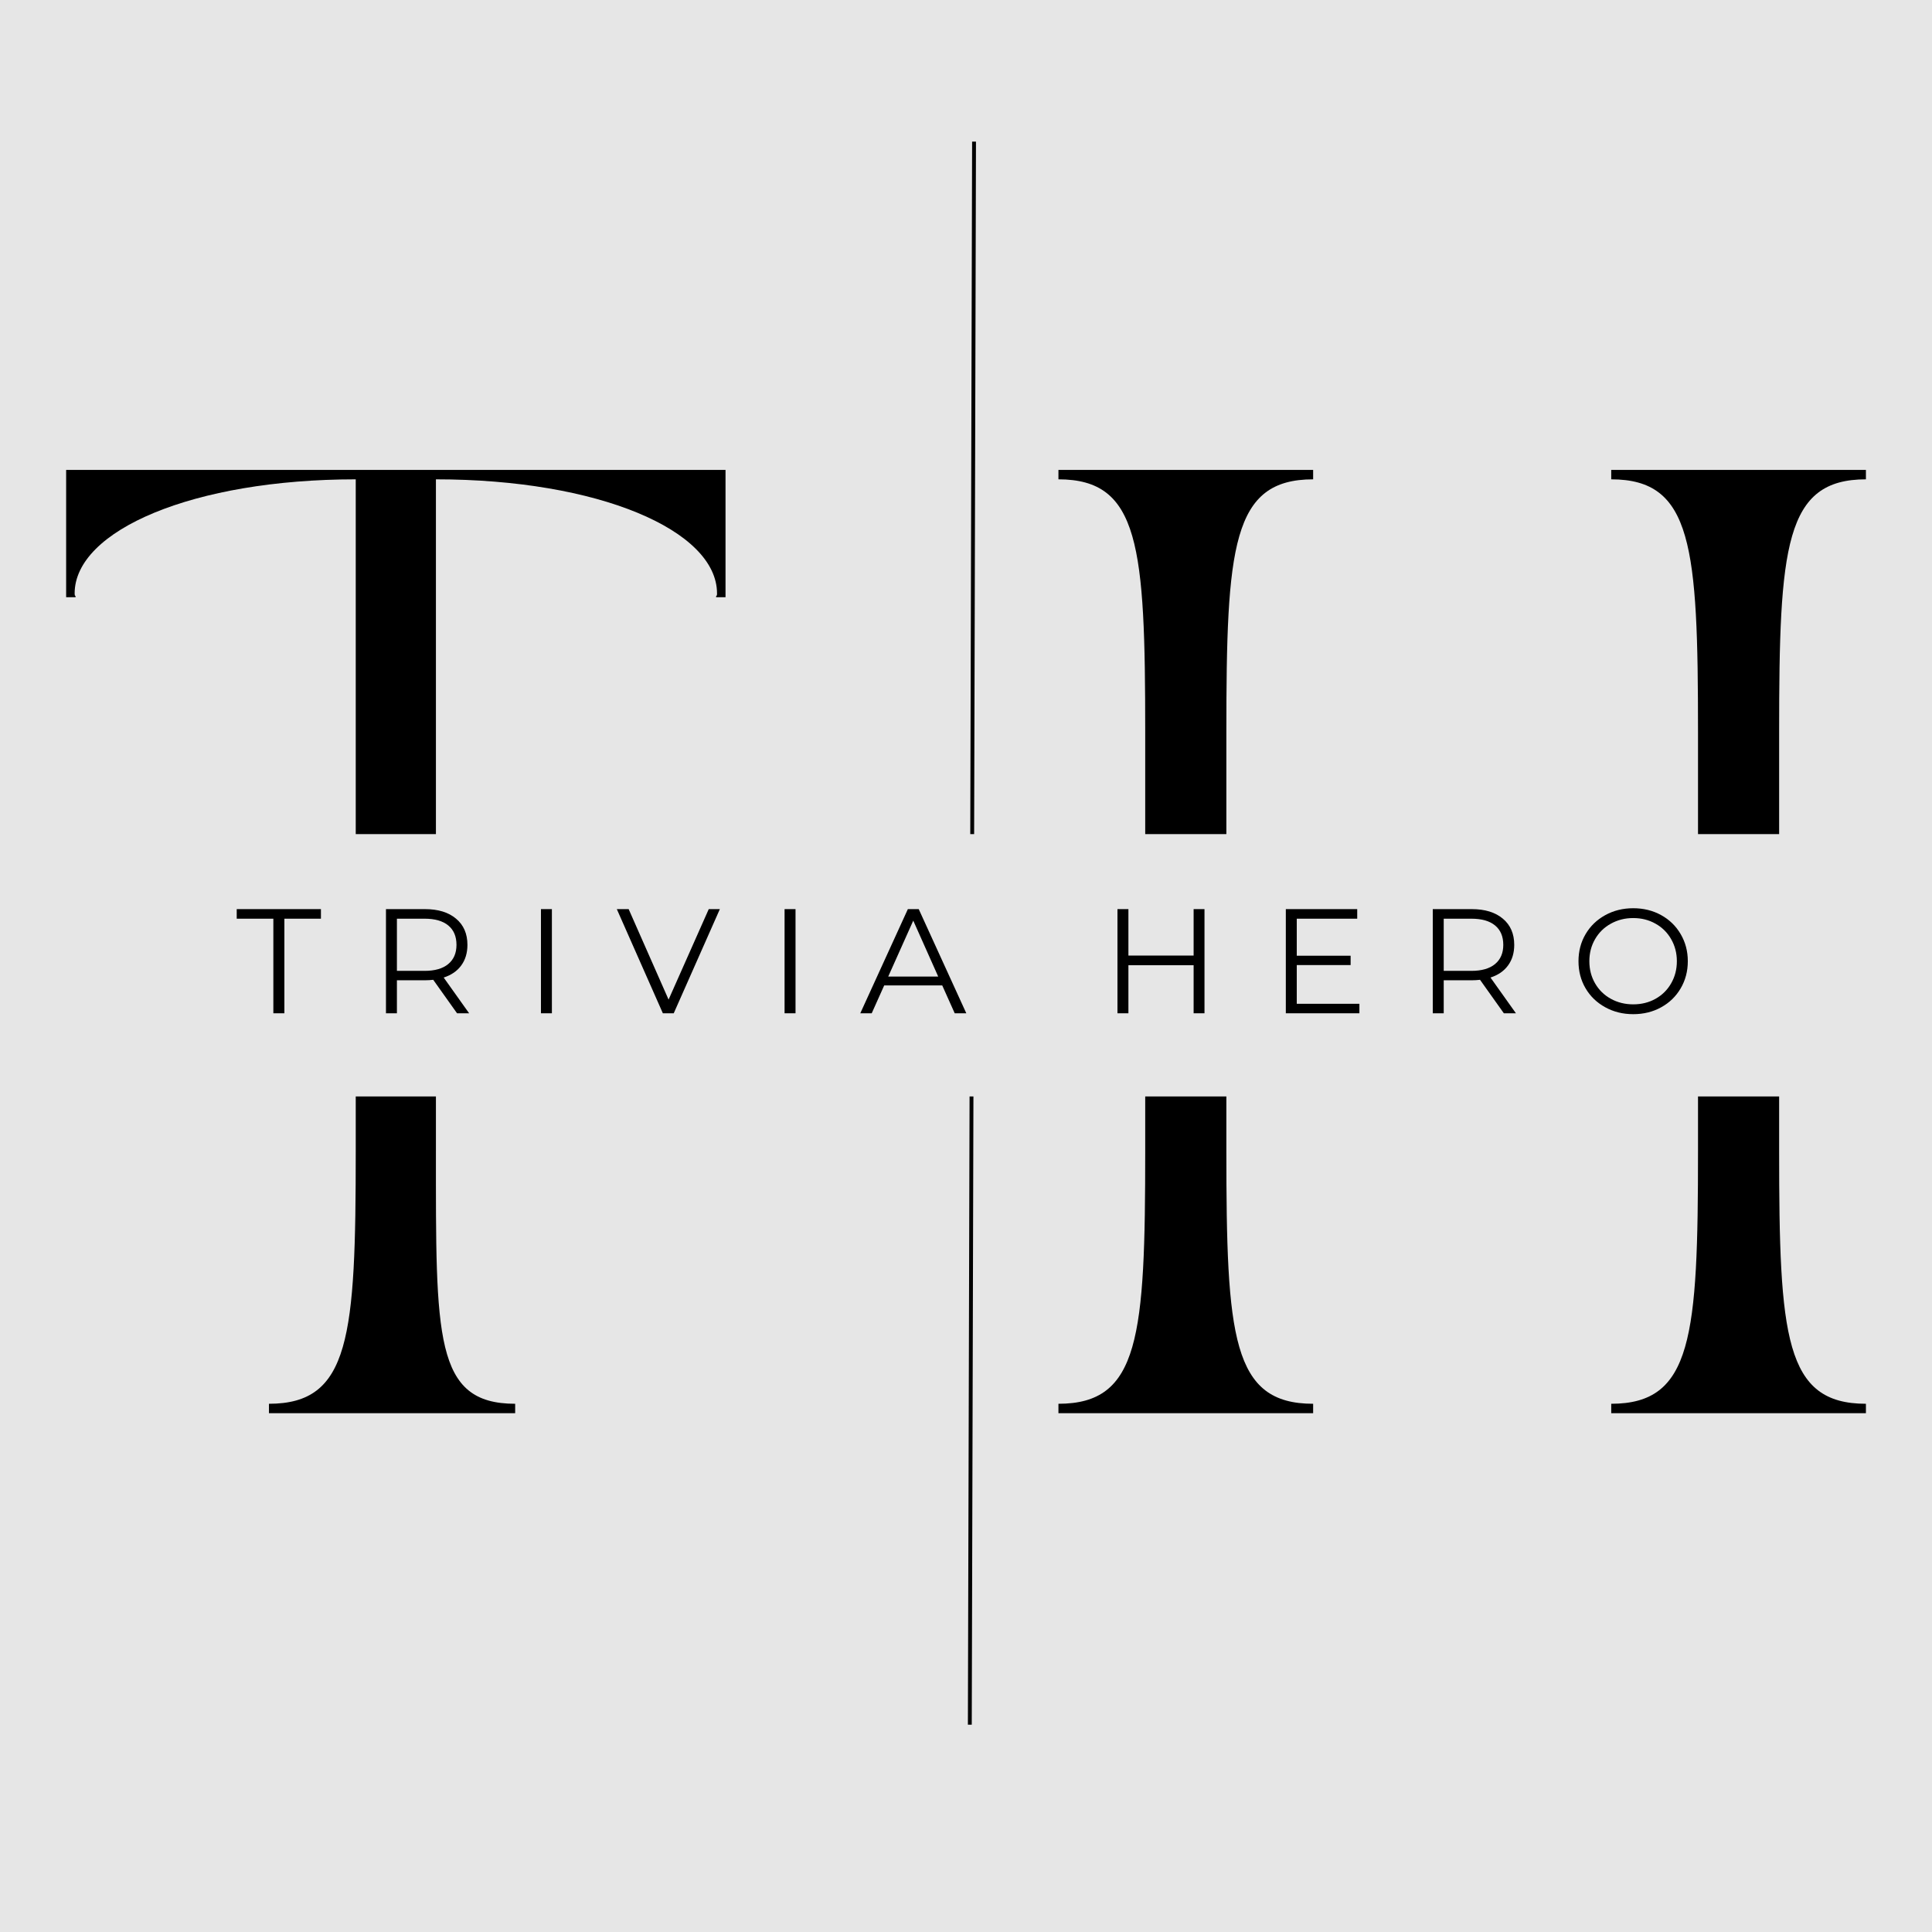<svg xmlns="http://www.w3.org/2000/svg" xmlns:xlink="http://www.w3.org/1999/xlink" width="500" zoomAndPan="magnify" viewBox="0 0 375 375" height="500" preserveAspectRatio="xMidYMid meet" version="1.0"><defs><g/><clipPath id="1d0ba890c8"><path d="M 0 161.902 L 375 161.902 L 375 212.824 L 0 212.824 Z M 0 161.902 " clip-rule="nonzero"/></clipPath></defs><rect x="-37.5" width="450" fill="#ffffff" y="-37.5" height="450" fill-opacity="1"/><rect x="-37.5" width="450" fill="#e6e6e6" y="-37.5" height="450" fill-opacity="1"/><path stroke-linecap="butt" transform="matrix(0.002, -0.75, 0.75, 0.002, 187.868, 334.759)" fill="none" stroke-linejoin="miter" d="M -0.002 0.499 L 409.692 0.499 " stroke="#000000" stroke-width="1" stroke-opacity="1" stroke-miterlimit="4"/><g fill="#000000" fill-opacity="1"><g transform="translate(7.346, 274.304)"><g><path d="M 5.492 -183.098 L 5.492 -158.379 L 7.324 -158.379 C 7.324 -158.93 7.141 -158.379 7.141 -159.113 C 7.141 -171.379 30.211 -181.266 61.703 -181.266 L 61.703 -50.902 C 61.703 -14.832 60.605 -1.832 44.859 -1.832 L 44.859 0 L 92.648 0 L 92.648 -1.832 C 76.902 -1.832 77.266 -14.832 77.266 -50.902 L 77.266 -181.266 C 108.758 -181.266 131.828 -171.379 131.828 -159.113 C 131.828 -158.379 131.648 -158.93 131.648 -158.379 L 133.477 -158.379 L 133.477 -183.098 Z M 5.492 -183.098 "/></g></g></g><g fill="#000000" fill-opacity="1"><g transform="translate(199.95, 274.304)"><g><path d="M 54.93 0 L 54.93 -1.832 C 39.184 -1.832 38.086 -14.832 38.086 -50.902 L 38.086 -89.902 C 38.086 -98.508 41.379 -106.012 50.902 -106.012 C 63.902 -106.012 78.367 -89.902 100.703 -89.902 C 115.168 -89.902 124.141 -99.238 124.141 -110.043 L 122.309 -110.043 C 122.309 -103.633 115.719 -99.605 108.758 -99.605 C 92.648 -99.605 77.449 -110.957 59.324 -110.957 C 48.336 -110.957 40.281 -105.098 38.086 -100.152 L 38.086 -132.195 C 38.086 -168.266 39.184 -181.266 54.93 -181.266 L 54.93 -183.098 L 5.492 -183.098 L 5.492 -181.266 C 21.238 -181.266 22.336 -168.266 22.336 -132.195 L 22.336 -50.902 C 22.336 -14.832 21.238 -1.832 5.492 -1.832 L 5.492 0 Z M 112.789 -181.266 C 128.535 -181.266 129.633 -168.266 129.633 -132.195 L 129.633 -50.902 C 129.633 -14.832 128.535 -1.832 112.789 -1.832 L 112.789 0 L 162.223 0 L 162.223 -1.832 C 146.477 -1.832 145.379 -14.832 145.379 -50.902 L 145.379 -132.195 C 145.379 -168.266 146.477 -181.266 162.223 -181.266 L 162.223 -183.098 L 112.789 -183.098 Z M 112.789 -181.266 "/></g></g></g><g clip-path="url(#1d0ba890c8)"><path fill="#e6e6e6" d="M -28.875 161.902 L 408.336 161.902 L 408.336 212.824 L -28.875 212.824 Z M -28.875 161.902 " fill-opacity="1" fill-rule="nonzero"/></g><g fill="#000000" fill-opacity="1"><g transform="translate(45.839, 196.678)"><g><path d="M 7.219 -18.359 L 0.109 -18.359 L 0.109 -20.219 L 16.453 -20.219 L 16.453 -18.359 L 9.359 -18.359 L 9.359 0 L 7.219 0 Z M 7.219 -18.359 "/></g></g></g><g fill="#000000" fill-opacity="1"><g transform="translate(71.619, 196.678)"><g><path d="M 17.094 0 L 12.469 -6.5 C 11.945 -6.438 11.41 -6.406 10.859 -6.406 L 5.422 -6.406 L 5.422 0 L 3.297 0 L 3.297 -20.219 L 10.859 -20.219 C 13.43 -20.219 15.445 -19.598 16.906 -18.359 C 18.375 -17.129 19.109 -15.438 19.109 -13.281 C 19.109 -11.707 18.707 -10.375 17.906 -9.281 C 17.113 -8.195 15.977 -7.414 14.5 -6.938 L 19.438 0 Z M 10.797 -8.234 C 12.797 -8.234 14.328 -8.676 15.391 -9.562 C 16.453 -10.445 16.984 -11.688 16.984 -13.281 C 16.984 -14.914 16.453 -16.172 15.391 -17.047 C 14.328 -17.922 12.797 -18.359 10.797 -18.359 L 5.422 -18.359 L 5.422 -8.234 Z M 10.797 -8.234 "/></g></g></g><g fill="#000000" fill-opacity="1"><g transform="translate(101.7, 196.678)"><g><path d="M 3.297 -20.219 L 5.422 -20.219 L 5.422 0 L 3.297 0 Z M 3.297 -20.219 "/></g></g></g><g fill="#000000" fill-opacity="1"><g transform="translate(119.63, 196.678)"><g><path d="M 20.094 -20.219 L 11.141 0 L 9.031 0 L 0.094 -20.219 L 2.391 -20.219 L 10.141 -2.656 L 17.938 -20.219 Z M 20.094 -20.219 "/></g></g></g><g fill="#000000" fill-opacity="1"><g transform="translate(148.989, 196.678)"><g><path d="M 3.297 -20.219 L 5.422 -20.219 L 5.422 0 L 3.297 0 Z M 3.297 -20.219 "/></g></g></g><g fill="#000000" fill-opacity="1"><g transform="translate(166.919, 196.678)"><g><path d="M 15.969 -5.406 L 4.703 -5.406 L 2.281 0 L 0.062 0 L 9.297 -20.219 L 11.406 -20.219 L 20.641 0 L 18.391 0 Z M 15.188 -7.125 L 10.344 -17.984 L 5.484 -7.125 Z M 15.188 -7.125 "/></g></g></g><g fill="#000000" fill-opacity="1"><g transform="translate(196.827, 196.678)"><g/></g></g><g fill="#000000" fill-opacity="1"><g transform="translate(213.602, 196.678)"><g><path d="M 20.188 -20.219 L 20.188 0 L 18.078 0 L 18.078 -9.328 L 5.422 -9.328 L 5.422 0 L 3.297 0 L 3.297 -20.219 L 5.422 -20.219 L 5.422 -11.203 L 18.078 -11.203 L 18.078 -20.219 Z M 20.188 -20.219 "/></g></g></g><g fill="#000000" fill-opacity="1"><g transform="translate(246.28, 196.678)"><g><path d="M 17.578 -1.844 L 17.578 0 L 3.297 0 L 3.297 -20.219 L 17.156 -20.219 L 17.156 -18.359 L 5.422 -18.359 L 5.422 -11.172 L 15.875 -11.172 L 15.875 -9.359 L 5.422 -9.359 L 5.422 -1.844 Z M 17.578 -1.844 "/></g></g></g><g fill="#000000" fill-opacity="1"><g transform="translate(274.803, 196.678)"><g><path d="M 17.094 0 L 12.469 -6.5 C 11.945 -6.438 11.41 -6.406 10.859 -6.406 L 5.422 -6.406 L 5.422 0 L 3.297 0 L 3.297 -20.219 L 10.859 -20.219 C 13.43 -20.219 15.445 -19.598 16.906 -18.359 C 18.375 -17.129 19.109 -15.438 19.109 -13.281 C 19.109 -11.707 18.707 -10.375 17.906 -9.281 C 17.113 -8.195 15.977 -7.414 14.5 -6.938 L 19.438 0 Z M 10.797 -8.234 C 12.797 -8.234 14.328 -8.676 15.391 -9.562 C 16.453 -10.445 16.984 -11.688 16.984 -13.281 C 16.984 -14.914 16.453 -16.172 15.391 -17.047 C 14.328 -17.922 12.797 -18.359 10.797 -18.359 L 5.422 -18.359 L 5.422 -8.234 Z M 10.797 -8.234 "/></g></g></g><g fill="#000000" fill-opacity="1"><g transform="translate(304.884, 196.678)"><g><path d="M 12.125 0.172 C 10.125 0.172 8.312 -0.273 6.688 -1.172 C 5.062 -2.066 3.789 -3.289 2.875 -4.844 C 1.957 -6.406 1.5 -8.16 1.5 -10.109 C 1.5 -12.047 1.957 -13.797 2.875 -15.359 C 3.789 -16.922 5.062 -18.148 6.688 -19.047 C 8.312 -19.941 10.125 -20.391 12.125 -20.391 C 14.125 -20.391 15.926 -19.945 17.531 -19.062 C 19.145 -18.176 20.41 -16.945 21.328 -15.375 C 22.254 -13.801 22.719 -12.047 22.719 -10.109 C 22.719 -8.16 22.254 -6.398 21.328 -4.828 C 20.41 -3.266 19.145 -2.039 17.531 -1.156 C 15.926 -0.27 14.125 0.172 12.125 0.172 Z M 12.125 -1.734 C 13.727 -1.734 15.172 -2.094 16.453 -2.812 C 17.742 -3.531 18.754 -4.531 19.484 -5.812 C 20.223 -7.094 20.594 -8.523 20.594 -10.109 C 20.594 -11.68 20.223 -13.109 19.484 -14.391 C 18.754 -15.672 17.742 -16.672 16.453 -17.391 C 15.172 -18.117 13.727 -18.484 12.125 -18.484 C 10.531 -18.484 9.082 -18.117 7.781 -17.391 C 6.477 -16.672 5.457 -15.672 4.719 -14.391 C 3.977 -13.109 3.609 -11.68 3.609 -10.109 C 3.609 -8.523 3.977 -7.094 4.719 -5.812 C 5.457 -4.531 6.477 -3.531 7.781 -2.812 C 9.082 -2.094 10.531 -1.734 12.125 -1.734 Z M 12.125 -1.734 "/></g></g></g></svg>